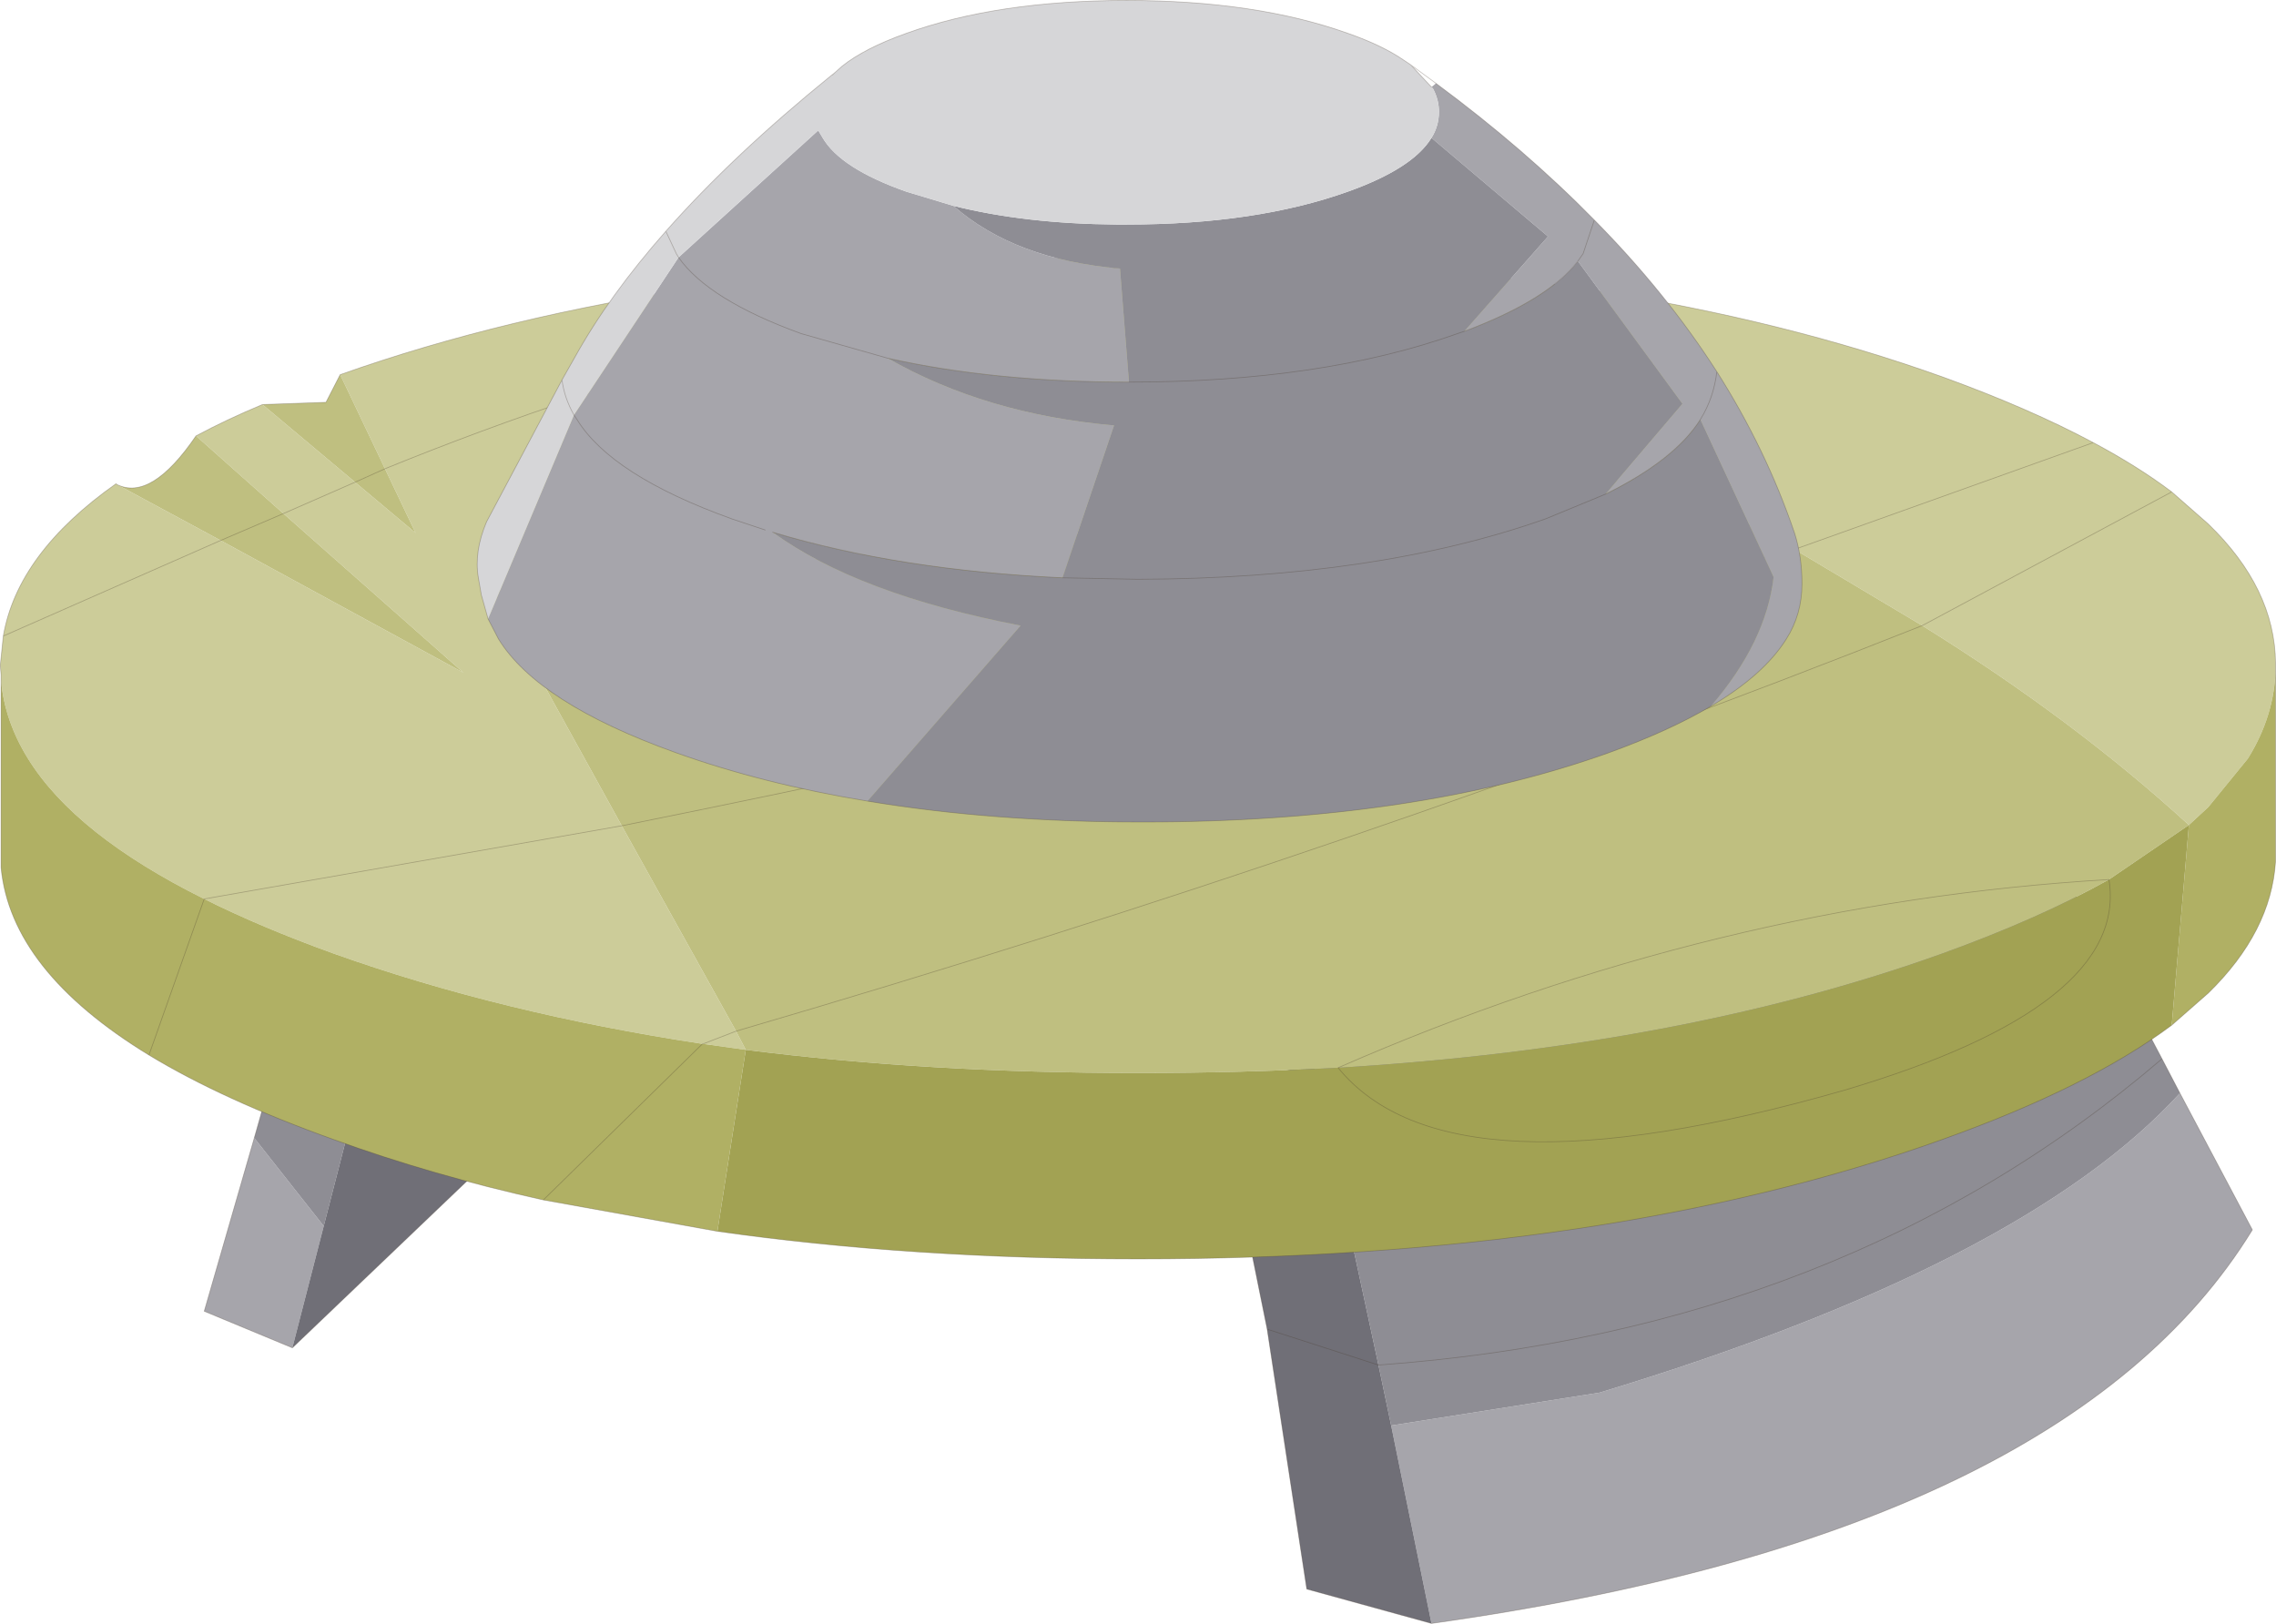 <svg viewBox="0 0 152.35 108.7" xmlns="http://www.w3.org/2000/svg" xmlns:xlink="http://www.w3.org/1999/xlink"><use transform="translate(.02 .03)" width="152.3" height="108.65" xlink:href="#a"/><defs><g id="a"><path d="m294.6 254.8-2.7-13.25 13.95-2.2q28.4-8.6 38.85-20.05l4.85 9.15q-12.5 20.4-54.95 26.35m-78.8-32.5 4.65 5.9-2.1 8.15-5.9-2.45 3.35-11.6" fill="#a6a5ab" fill-rule="evenodd" transform="translate(-198.8 -146.15)"/><path d="m291.9 241.55-.85-4.05-4.35-20.2 49.65-13.85L343.5 217l1.2 2.3q-10.45 11.45-38.85 20.05l-13.95 2.2m-76.1-19.25 3.3-11.65 5.2 2.6-3.85 14.95-4.65-5.9m75.25 15.2q31.15-2.25 52.45-20.5-21.3 18.25-52.45 20.5" fill="#8e8d94" fill-rule="evenodd" transform="translate(-198.8 -146.15)"/><path d="m283.6 235.1 7.45 2.4-7.45-2.4-3.25-16.05 6.35-1.75 4.35 20.2.85 4.05 2.7 13.25-8.35-2.3-2.65-17.4m-63.15-6.9 3.85-14.95 11.95 6-17.9 17.1 2.1-8.15" fill="#706f77" fill-rule="evenodd" transform="translate(-198.8 -146.15)"/><path d="m136.4 55.05-.5-.9" fill="none" stroke="#000" stroke-linecap="round" stroke-linejoin="round" stroke-opacity=".4" stroke-width=".05"/><path d="m92.25 91.35-7.45-2.4 2.65 17.4 8.35 2.3q42.45-5.95 54.95-26.35l-4.85-9.15-1.2-2.3q-21.3 18.25-52.45 20.5m-4.35-20.2-6.35 1.75 3.25 16.05M81.55 72.9l-.4-1.5M25.5 67.1l-5.2-2.6L17 76.15m8.5-9.05 11.95 6-17.9 17.1-5.9-2.45L17 76.15M137.55 57.3l-1.15-2.25m8.3 15.8-7.15-13.55L87.9 71.15" fill="none" stroke="#48392d" stroke-linecap="round" stroke-linejoin="round" stroke-opacity=".302" stroke-width=".05"/><path d="m327.45 188-8.55-5.1 20-7.15-20 7.15-8.8-4.95-78.4 7.7 8.7 15.75 7.65 13.75.65 1.25-2.85-.4h-.05q-13.5-2.05-24.7-6.05-4.85-1.75-8.65-3.65-8.65-4.3-11.8-9.4-1.55-2.5-1.8-5.2v-.4l-.05-.65.2-1.95 14.55-6.4-14.55 6.4q.95-5.55 7.55-10.2l.05.05 6.95 3.75 16.25 8.85-12.05-10.65 4.8-2.1-4.8 2.1-5.85-5.2q2.05-1.1 4.45-2.1l6.2 5.2 4.05 3.4-2.05-4.3q25.55-10.4 53.45-14.1-27.9 3.7-53.45 14.1l-3-6.3q22.15-7.85 53.4-7.85l3.05.05q29.6.35 50.8 7.95 5.8 2.1 10.1 4.4 3 1.6 5.25 3.3l-16.7 8.95 16.7-8.95 2.45 2.15q4.45 4.3 4.5 9.3v.35q-.05 3.15-1.85 6.05l-2.65 3.25-1.3 1.2q-7.7-7.05-17.85-13.35m-87.05 13.4-27.95 4.9 27.95-4.9m7.65 13.75-2.2.85 2.2-.85" fill="#cc9" fill-rule="evenodd" transform="translate(-198.8 -146.15)"/><path d="m318.9 182.9 8.55 5.1q-37.55 14.9-79.4 27.15 41.85-12.25 79.4-27.15 10.15 6.3 17.85 13.35l-5.35 3.65q-26.35 1.55-51.6 12.6 25.25-11.05 51.6-12.6-4.65 2.6-11.15 4.95-17.4 6.25-40.45 7.65-6.5.35-13.4.35-14.05 0-26.25-1.55l-.65-1.25-7.65-13.75q42.8-8.6 78.5-18.5-35.7 9.9-78.5 18.5l-8.7-15.75 78.4-7.7 8.8 4.95m-94.35-5.4 2.05 4.3-4.05-3.4 2-.9-2 .9-6.2-5.2 4.25-.15.95-1.85 3 6.3m-6.8 3 12.05 10.65-16.25-8.85 4.2-1.8-4.2 1.8-6.95-3.75q2.3 1.15 5.3-3.25l5.85 5.2" fill="#bfbf80" fill-rule="evenodd" transform="translate(-198.8 -146.15)"/><path d="m345.3 201.35 1.3-1.2 2.65-3.25q1.8-2.9 1.85-6.05v12.95q-.3 4.7-4.5 8.8l-2.45 2.15 1.15-13.4m-146.45-9.65q.25 2.7 1.8 5.2 3.15 5.1 11.8 9.4 3.8 1.9 8.65 3.65 11.2 4 24.7 6.05h.05l2.85.4-1.9 12.15-11.65-2.1q-7.45-1.65-14.05-4.05-7.4-2.65-12.35-5.65-9.25-5.65-9.9-12.55v-12.5m36.3 34.75L245.8 216l-10.65 10.45m-26.4-9.7 3.7-10.45-3.7 10.45" fill="#b0b064" fill-rule="evenodd" transform="translate(-198.8 -146.15)"/><path d="M248.7 216.4q12.2 1.55 26.25 1.55 6.9 0 13.4-.35 7.4 9.1 33.9 1.5 19.05-5.65 17.7-14.1 1.35 8.45-17.7 14.1-26.5 7.6-33.9-1.5 23.05-1.4 40.45-7.65 6.5-2.35 11.15-4.95l5.35-3.65-1.15 13.4q-5.55 4.15-15.35 7.65-22.3 8-53.85 8-15.15 0-28.15-1.85l1.9-12.15" fill="#a2a253" fill-rule="evenodd" transform="translate(-198.8 -146.15)"/><path d="m128.65 41.85 16.7-8.95q-2.25-1.7-5.25-3.3l-20 7.15q-35.7 9.9-78.5 18.5M49.25 69q41.85-12.25 79.4-27.15m23.65 2.85v-.35q-.05-5-4.5-9.3l-2.45-2.15m-5.25-3.3q-4.3-2.3-10.1-4.4-21.2-7.6-50.8-7.95-27.9 3.7-53.45 14.1l-2 .9-4.8 2.1-4.2 1.8L.2 42.55 0 44.5l.05.65v.4m13.6 14.6 27.95-4.9m-24.05-28.2 4.25-.15.95-1.85q22.15-7.85 53.4-7.85l3.05.05m-61.65 9.8q-2.4 1-4.45 2.1M7.8 32.4l-.05-.05Q1.15 37 .2 42.55M48 82.4q13 1.85 28.15 1.85 31.55 0 53.85-8 9.8-3.5 15.35-7.65m-4.2-9.75q1.35 8.45-17.7 14.1-26.5 7.6-33.9-1.5 25.25-11.05 51.6-12.6M48 82.4l-11.65-2.1q-7.45-1.65-14.05-4.05-7.4-2.65-12.35-5.65Q.7 64.95.05 58.05v-12.5M47 69.85 36.35 80.3m-22.7-20.15L9.95 70.6m37.1-.75 2.2-.85M152.3 44.7v12.95q-.3 4.7-4.5 8.8l-2.45 2.15M7.8 32.4q2.3 1.15 5.3-3.25" fill="none" stroke="#48392d" stroke-linecap="round" stroke-linejoin="round" stroke-opacity=".302" stroke-width=".05"/><path d="m304.4 163.6.35-.5.75-2.25-.75 2.25-.35.5q-2 2.6-7.6 4.7l5.6-6.35-7.8-6.6q.5-.8.5-1.75 0-.8-.4-1.55l-.1-.1.3-.25q5.95 4.4 10.6 9.15 4.8 4.85 8.2 10.15-.2 1.75-1.1 3.2.9-1.45 1.1-3.2 3.3 5.2 5.2 10.8.5 1.55.5 3.4 0 2.05-1.05 3.7-1.5 2.4-5.05 4.5 3.7-4.3 4.2-8.65l-4.9-10.55q-1.7 2.7-6.35 5l5.15-6.05-7-9.55m-34.5 21.2q-10.9-.5-19.4-3.05 5.7 4.15 16.6 6.25l-10.25 11.75q-7-1.15-12.85-3.25-9.2-3.3-11.85-7.6l-.7-1.35 5.75-13.65 7-10.55 9.35-8.5.3.5q1.2 2.05 5.6 3.6l3.15.95q4.1 3.6 11.15 4.2l.6 7.6q-9 0-16.15-1.6l-5.8-1.65q-6.2-2.25-8.2-5.1 2 2.85 8.2 5.1l5.8 1.65q6.55 3.75 15.15 4.5l-3.45 10.2m-32.7-10.9.2.3q2.3 3.75 10.35 6.65l2.25.75-2.25-.75q-8.05-2.9-10.35-6.65l-.2-.3" fill="#a6a5ab" fill-rule="evenodd" transform="translate(-198.8 -146.15)"/><path d="m304.4 163.6 7 9.55-5.15 6.05q4.65-2.3 6.35-5l4.9 10.55q-.5 4.35-4.2 8.65-2.8 1.65-6.8 3.1-12.95 4.65-31.25 4.65-10 0-18.4-1.4L267.1 188q-10.9-2.1-16.6-6.25 8.5 2.55 19.4 3.05l5.05.1q16-.05 27.3-4.05l4-1.65-4 1.65q-11.3 4-27.3 4.05l-5.05-.1 3.45-10.2q-8.6-.75-15.15-4.5 7.15 1.6 16.15 1.6l-.6-7.6q-7.05-.6-11.15-4.2 4.8 1.2 10.9 1.25h.7q8.65 0 14.8-2.2 4.35-1.55 5.6-3.6l7.8 6.6-5.6 6.35q5.6-2.1 7.6-4.7m-7.6 4.7-.45.15q-9.1 3.25-22 3.25 12.9 0 22-3.25l.45-.15" fill="#8e8d94" fill-rule="evenodd" transform="translate(-198.8 -146.15)"/><path d="m294.6 151.95.1.1q.4.75.4 1.55 0 .95-.5 1.75-1.25 2.05-5.6 3.6-6.15 2.2-14.8 2.2h-.7q-6.1-.05-10.9-1.25l-3.15-.95q-4.4-1.55-5.6-3.6l-.3-.5-9.35 8.5-.15-.25-.7-1.5.7 1.5.15.25-7 10.55-5.75 13.65-.45-1.6-.2-1.15q-.3-1.75.55-3.75l5.05-9.5.85-1.5q2.3-4.15 6.1-8.45 4.5-5.1 11.1-10.45h.05l.2-.2.45-.4q1.5-1.2 4.3-2.2 6.1-2.2 14.75-2.2t14.8 2.2q2.3.8 3.75 1.8l.45.3 1.4 1.5m-58.2 19.6q.15 1.2.8 2.35-.65-1.15-.8-2.35" fill="#d6d6d8" fill-rule="evenodd" transform="translate(-198.8 -146.15)"/><path d="m106.7 14.7-.75 2.25-.35.5m1.85 15.6q4.65-2.3 6.35-5 .9-1.45 1.1-3.2-3.4-5.3-8.2-10.15-4.65-4.75-10.6-9.15m1.9 16.6q5.6-2.1 7.6-4.7m1.85 15.6-4 1.65q-11.3 4-27.3 4.05l-5.05-.1q-10.9-.5-19.4-3.05m68.4.05q-1.9-5.6-5.2-10.8M95.8 5.8l-1.4-1.5-.45-.3Q92.5 3 90.2 2.2 84.05 0 75.4 0T60.65 2.2q-2.8 1-4.3 2.2l-.45.4-.2.2m-.05 0q-6.6 5.35-11.1 10.45l.7 1.5.15.25q2 2.85 8.2 5.1l5.8 1.65q7.15 1.6 16.15 1.6 12.9 0 22-3.25l.45-.15M55.9 4.8l-.25.2M38.4 27.75q-.65-1.15-.8-2.35l-5.05 9.5m18.65.55-2.25-.75q-8.05-2.9-10.35-6.65l-.2-.3m-.8-2.35.85-1.5q2.3-4.15 6.1-8.45M94.4 4.3l1.7 1.25M58.05 53.6q8.4 1.4 18.4 1.4 18.3 0 31.25-4.65 4-1.45 6.8-3.1 3.55-2.1 5.05-4.5 1.05-1.65 1.05-3.7 0-1.85-.5-3.4m-87.55-.75q-.85 2-.55 3.75l.2 1.15.45 1.6m25.4 12.2q-7-1.15-12.85-3.25-9.2-3.3-11.85-7.6l-.7-1.35" fill="none" stroke="#48392d" stroke-linecap="round" stroke-linejoin="round" stroke-opacity=".302" stroke-width=".05"/></g></defs></svg>